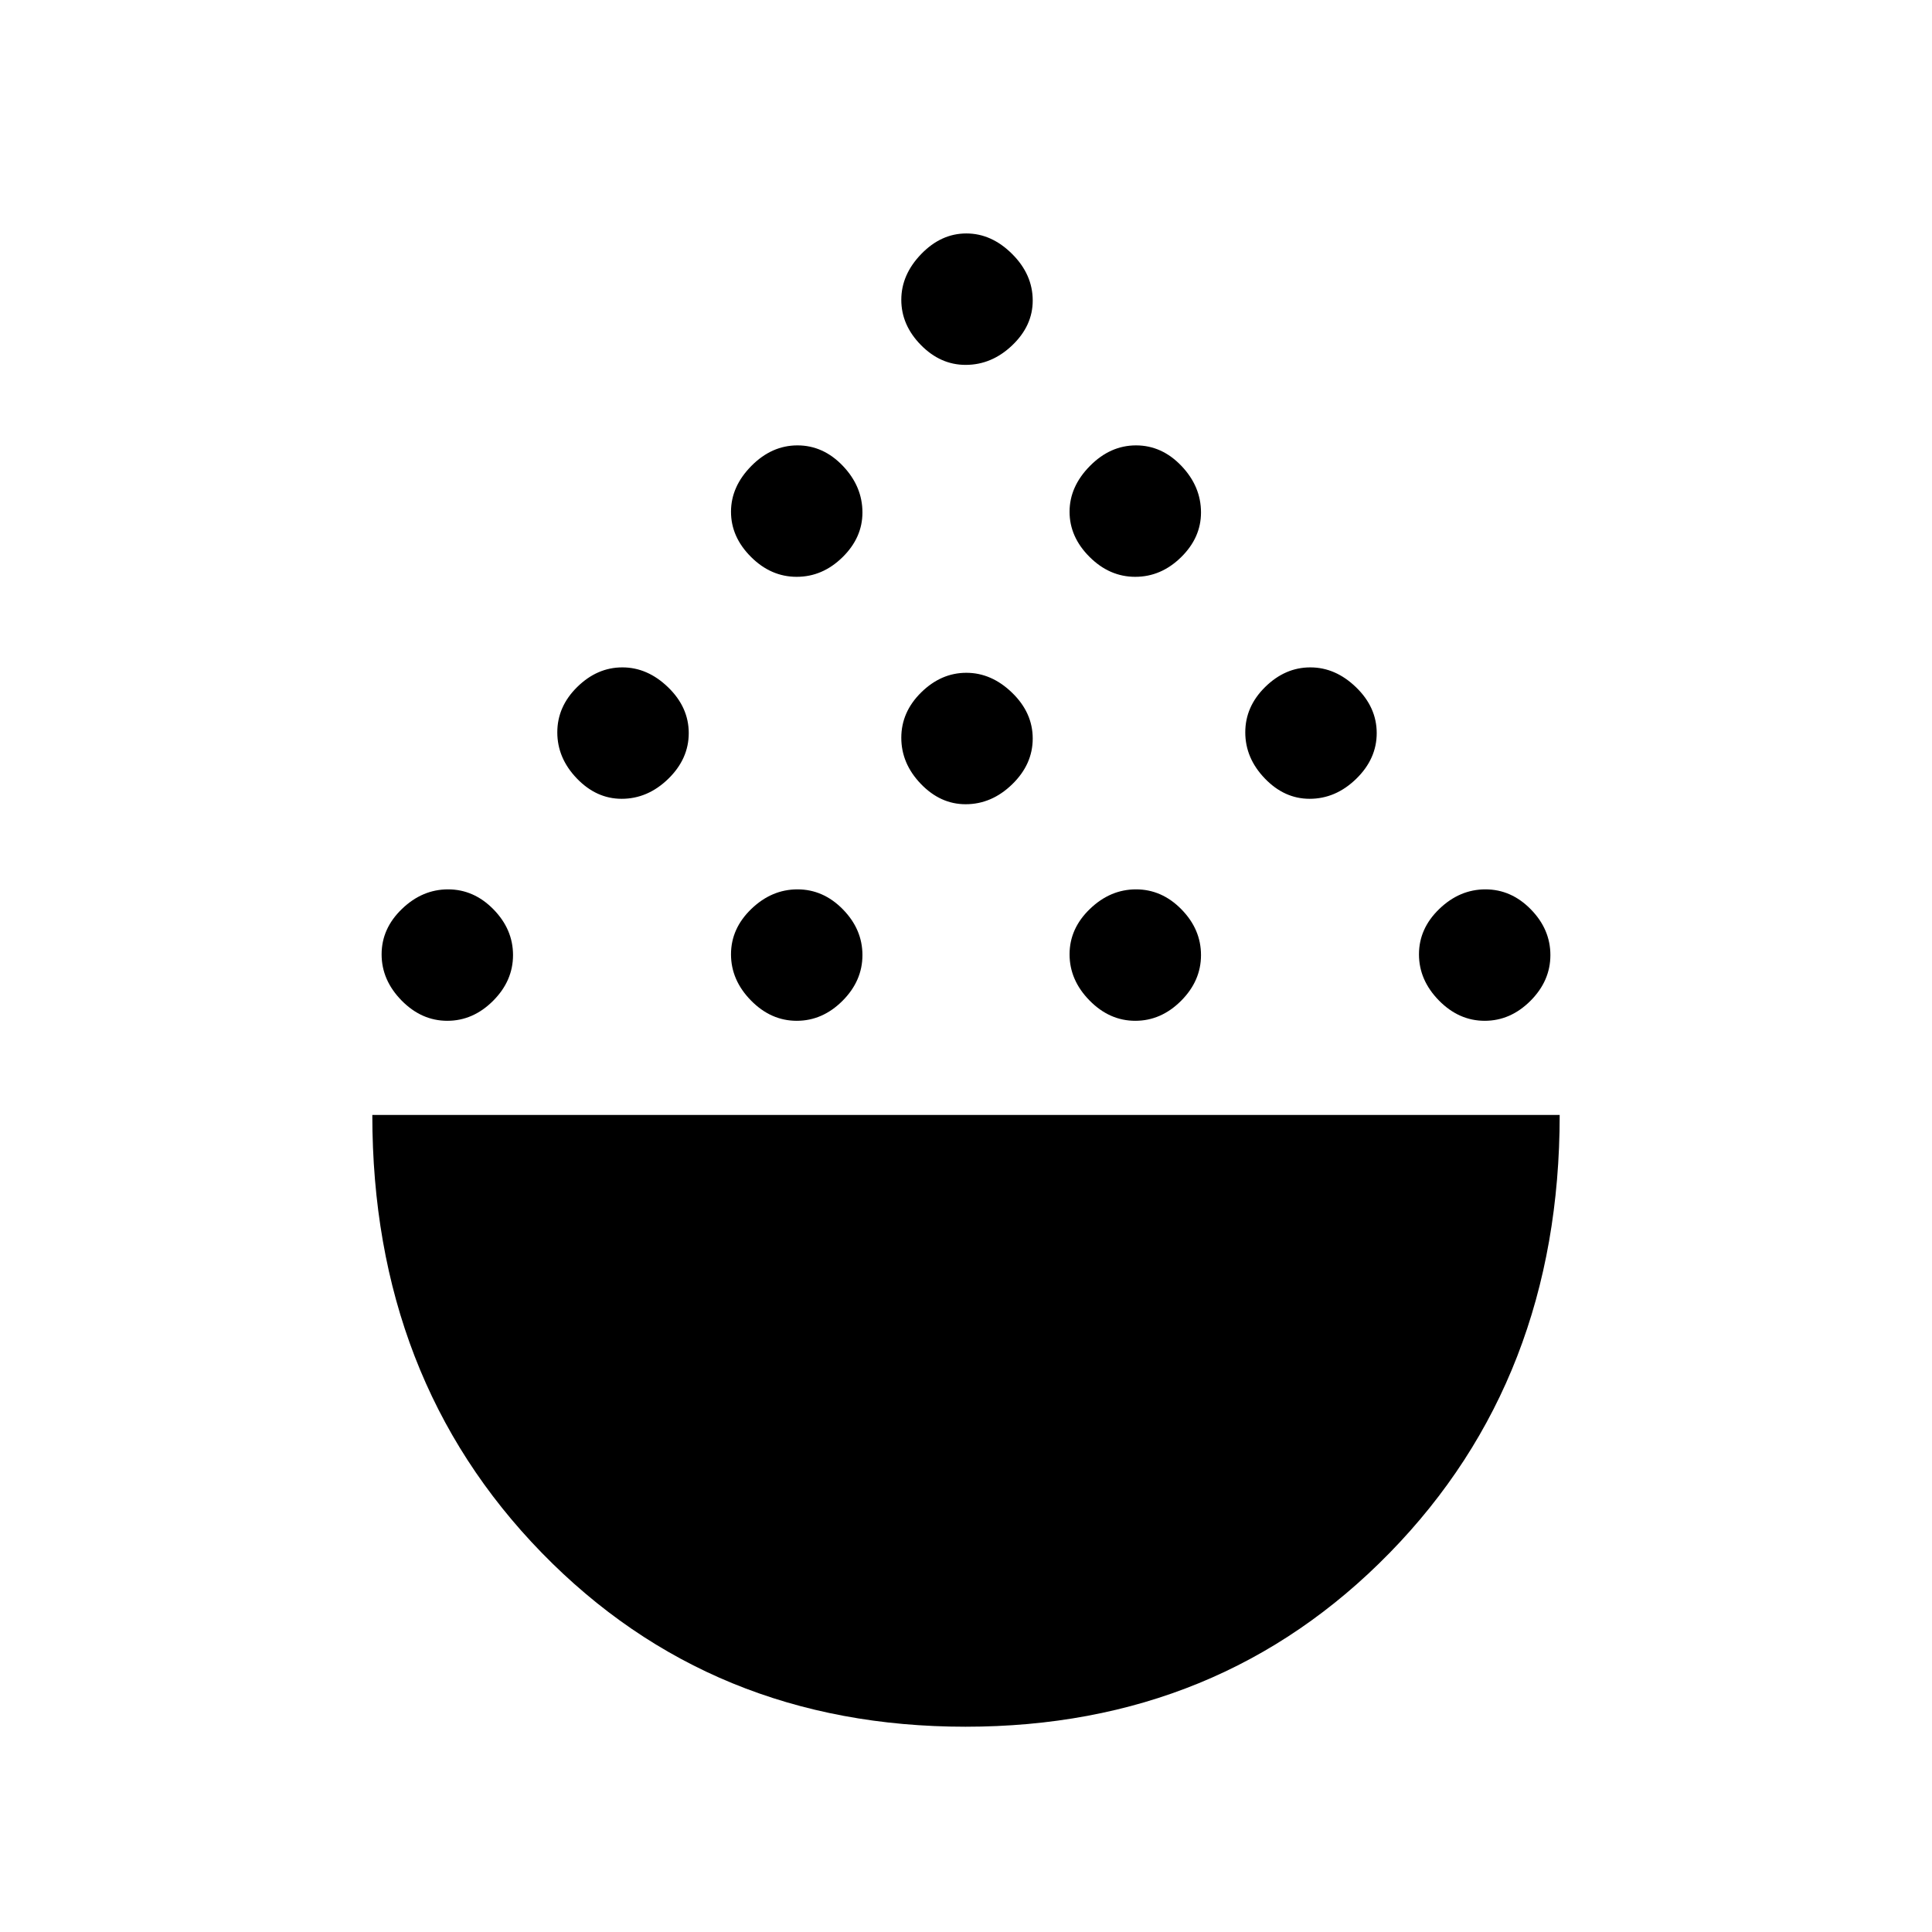 <svg xmlns="http://www.w3.org/2000/svg" height="48" viewBox="0 -960 960 960" width="48"><path d="M479.75-102q-126.41 0-210.58-86.45Q185-274.9 185-406h590q0 131.08-84.42 217.54Q606.15-102 479.75-102ZM222.26-452.77q-12.81 0-22.73-10.1-9.91-10.11-9.91-22.93t10.1-22.55q10.1-9.73 22.92-9.73 12.82 0 22.55 9.92t9.73 22.74q0 12.82-9.92 22.74-9.92 9.91-22.74 9.91Zm173.62 0q-12.82 0-22.73-10.1-9.92-10.11-9.92-22.93t10.1-22.55q10.11-9.73 22.93-9.73t22.55 9.92q9.73 9.92 9.73 22.74 0 12.82-9.92 22.74-9.92 9.91-22.74 9.91Zm168.23 0q-12.82 0-22.73-10.1-9.92-10.11-9.92-22.93t10.11-22.55q10.1-9.73 22.92-9.73 12.82 0 22.55 9.92t9.73 22.74q0 12.82-9.92 22.74-9.92 9.91-22.74 9.91Zm173.62 0q-12.82 0-22.74-10.1-9.91-10.11-9.91-22.93t10.1-22.55q10.1-9.73 22.92-9.73 12.82 0 22.55 9.92t9.73 22.74q0 12.82-9.91 22.74-9.92 9.91-22.74 9.91ZM308.89-563.08q-12.53 0-22.25-10.1t-9.72-22.92q0-12.82 9.91-22.55 9.9-9.73 22.42-9.73 12.52 0 22.75 9.91 10.23 9.92 10.23 22.74 0 12.82-10.19 22.74-10.2 9.91-23.15 9.91Zm341.84 0q-12.52 0-22.24-10.1-9.72-10.1-9.72-22.92 0-12.82 9.9-22.55t22.42-9.73q12.53 0 22.76 9.91 10.23 9.92 10.23 22.74 0 12.82-10.2 22.74-10.19 9.91-23.15 9.91Zm-170.92 2.7q-12.53 0-22.25-10.11-9.71-10.1-9.71-22.92 0-12.82 9.9-22.55t22.42-9.73q12.52 0 22.75 9.92t10.23 22.74q0 12.82-10.19 22.73-10.2 9.92-23.15 9.92Zm-83.93-113q-12.82 0-22.73-9.91-9.92-9.9-9.92-22.42 0-12.52 10.1-22.75 10.11-10.23 22.93-10.23t22.55 10.19q9.73 10.2 9.73 23.15 0 12.53-9.92 22.25t-22.74 9.72Zm168.23 0q-12.82 0-22.73-9.91-9.92-9.9-9.92-22.42 0-12.52 10.11-22.75 10.1-10.23 22.92-10.23 12.82 0 22.55 10.19 9.73 10.2 9.73 23.15 0 12.53-9.92 22.25t-22.74 9.72Zm-84.3-105.31q-12.53 0-22.25-9.9-9.71-9.91-9.71-22.43t9.9-22.75q9.9-10.23 22.42-10.23 12.52 0 22.75 10.19 10.23 10.2 10.23 23.15 0 12.53-10.19 22.25-10.2 9.72-23.15 9.72Z"/></svg>